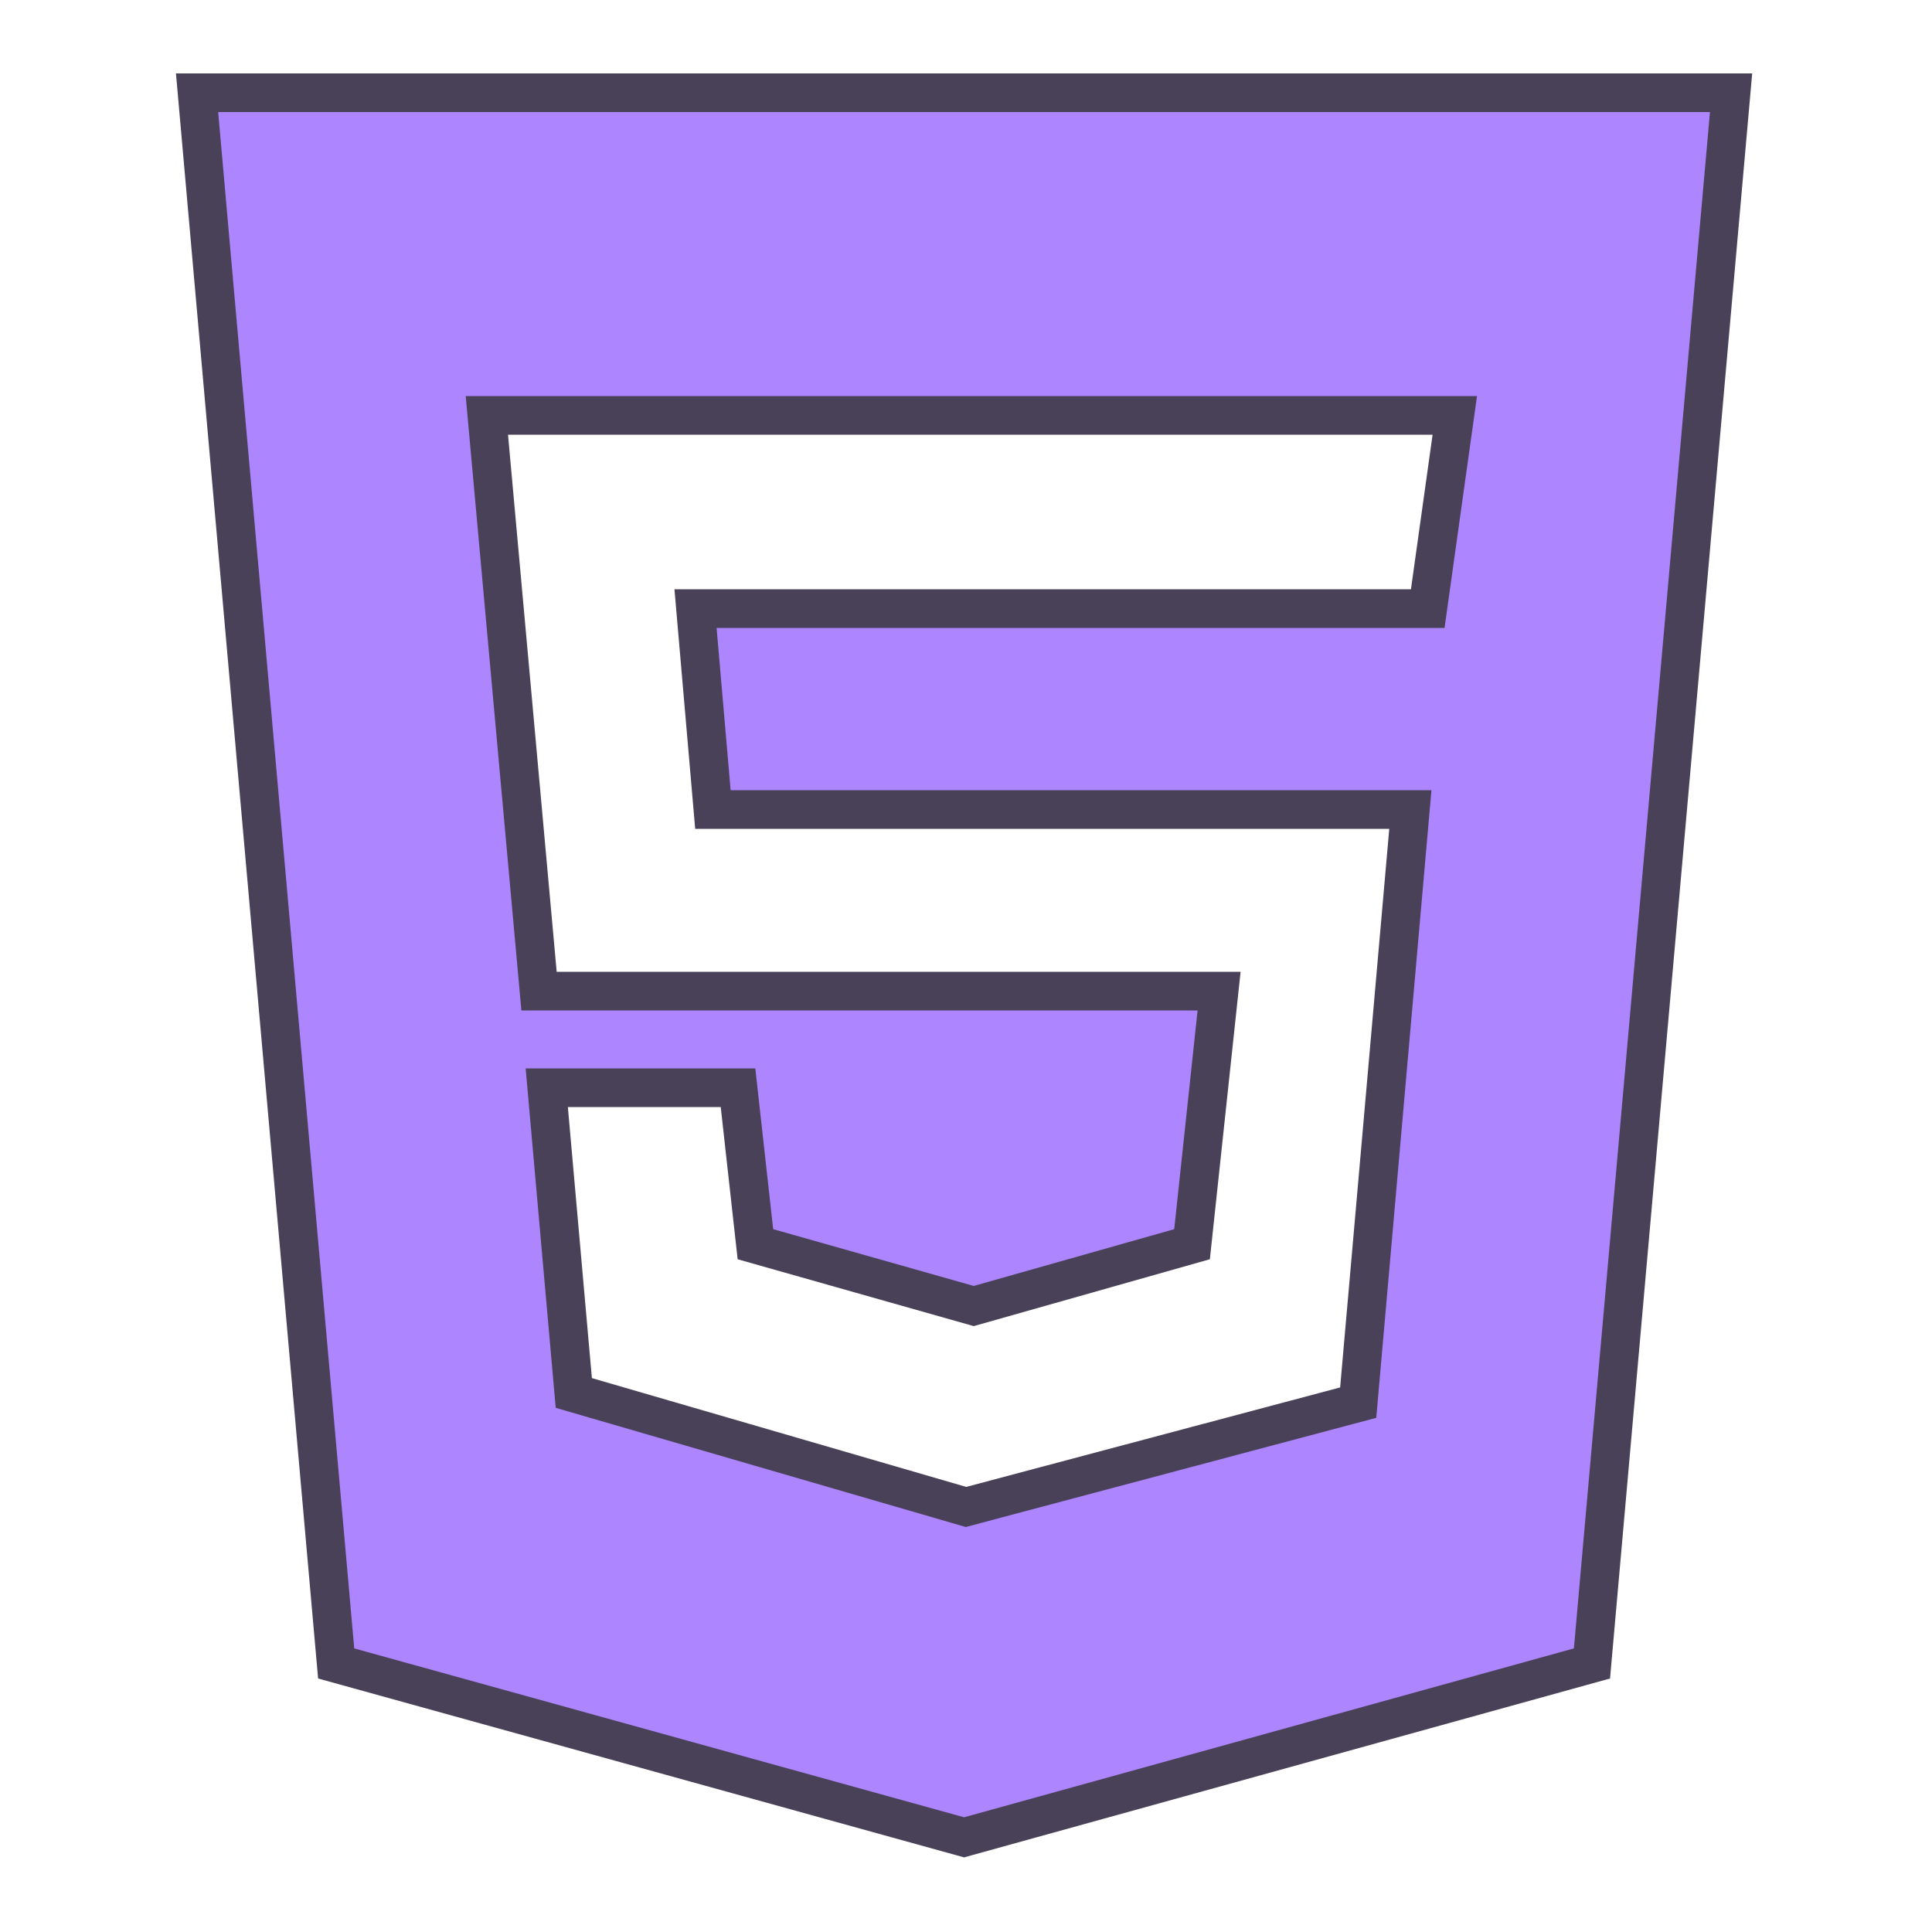 <?xml version="1.0" encoding="utf-8"?>
<!-- Generator: Adobe Illustrator 27.5.0, SVG Export Plug-In . SVG Version: 6.00 Build 0)  -->
<svg version="1.1" id="Layer_1" xmlns="http://www.w3.org/2000/svg" xmlns:xlink="http://www.w3.org/1999/xlink" x="0px" y="0px"
	 viewBox="0 0 100 100" style="enable-background:new 0 0 100 100;" xml:space="preserve">
<style type="text/css">
	.st0{fill:#AD85FF;stroke:#484157;stroke-width:2;stroke-miterlimit:10;}
</style>
<path class="st0" d="M10.2,4.8l7.2,81.3l32.5,9l32.5-9l7.2-81.3H10.2z M73.9,31.5H36l0.9,10.4H73l-2.7,30.7L50,78l0,0l0,0l-20.3-5.9
	l-1.4-15.8h9.9l0.9,8.1l11.3,3.2l0,0l0,0l11.3-3.2l1.4-13.1H27.9l-2.7-29.8h50.1L73.9,31.5z"/>
</svg>
